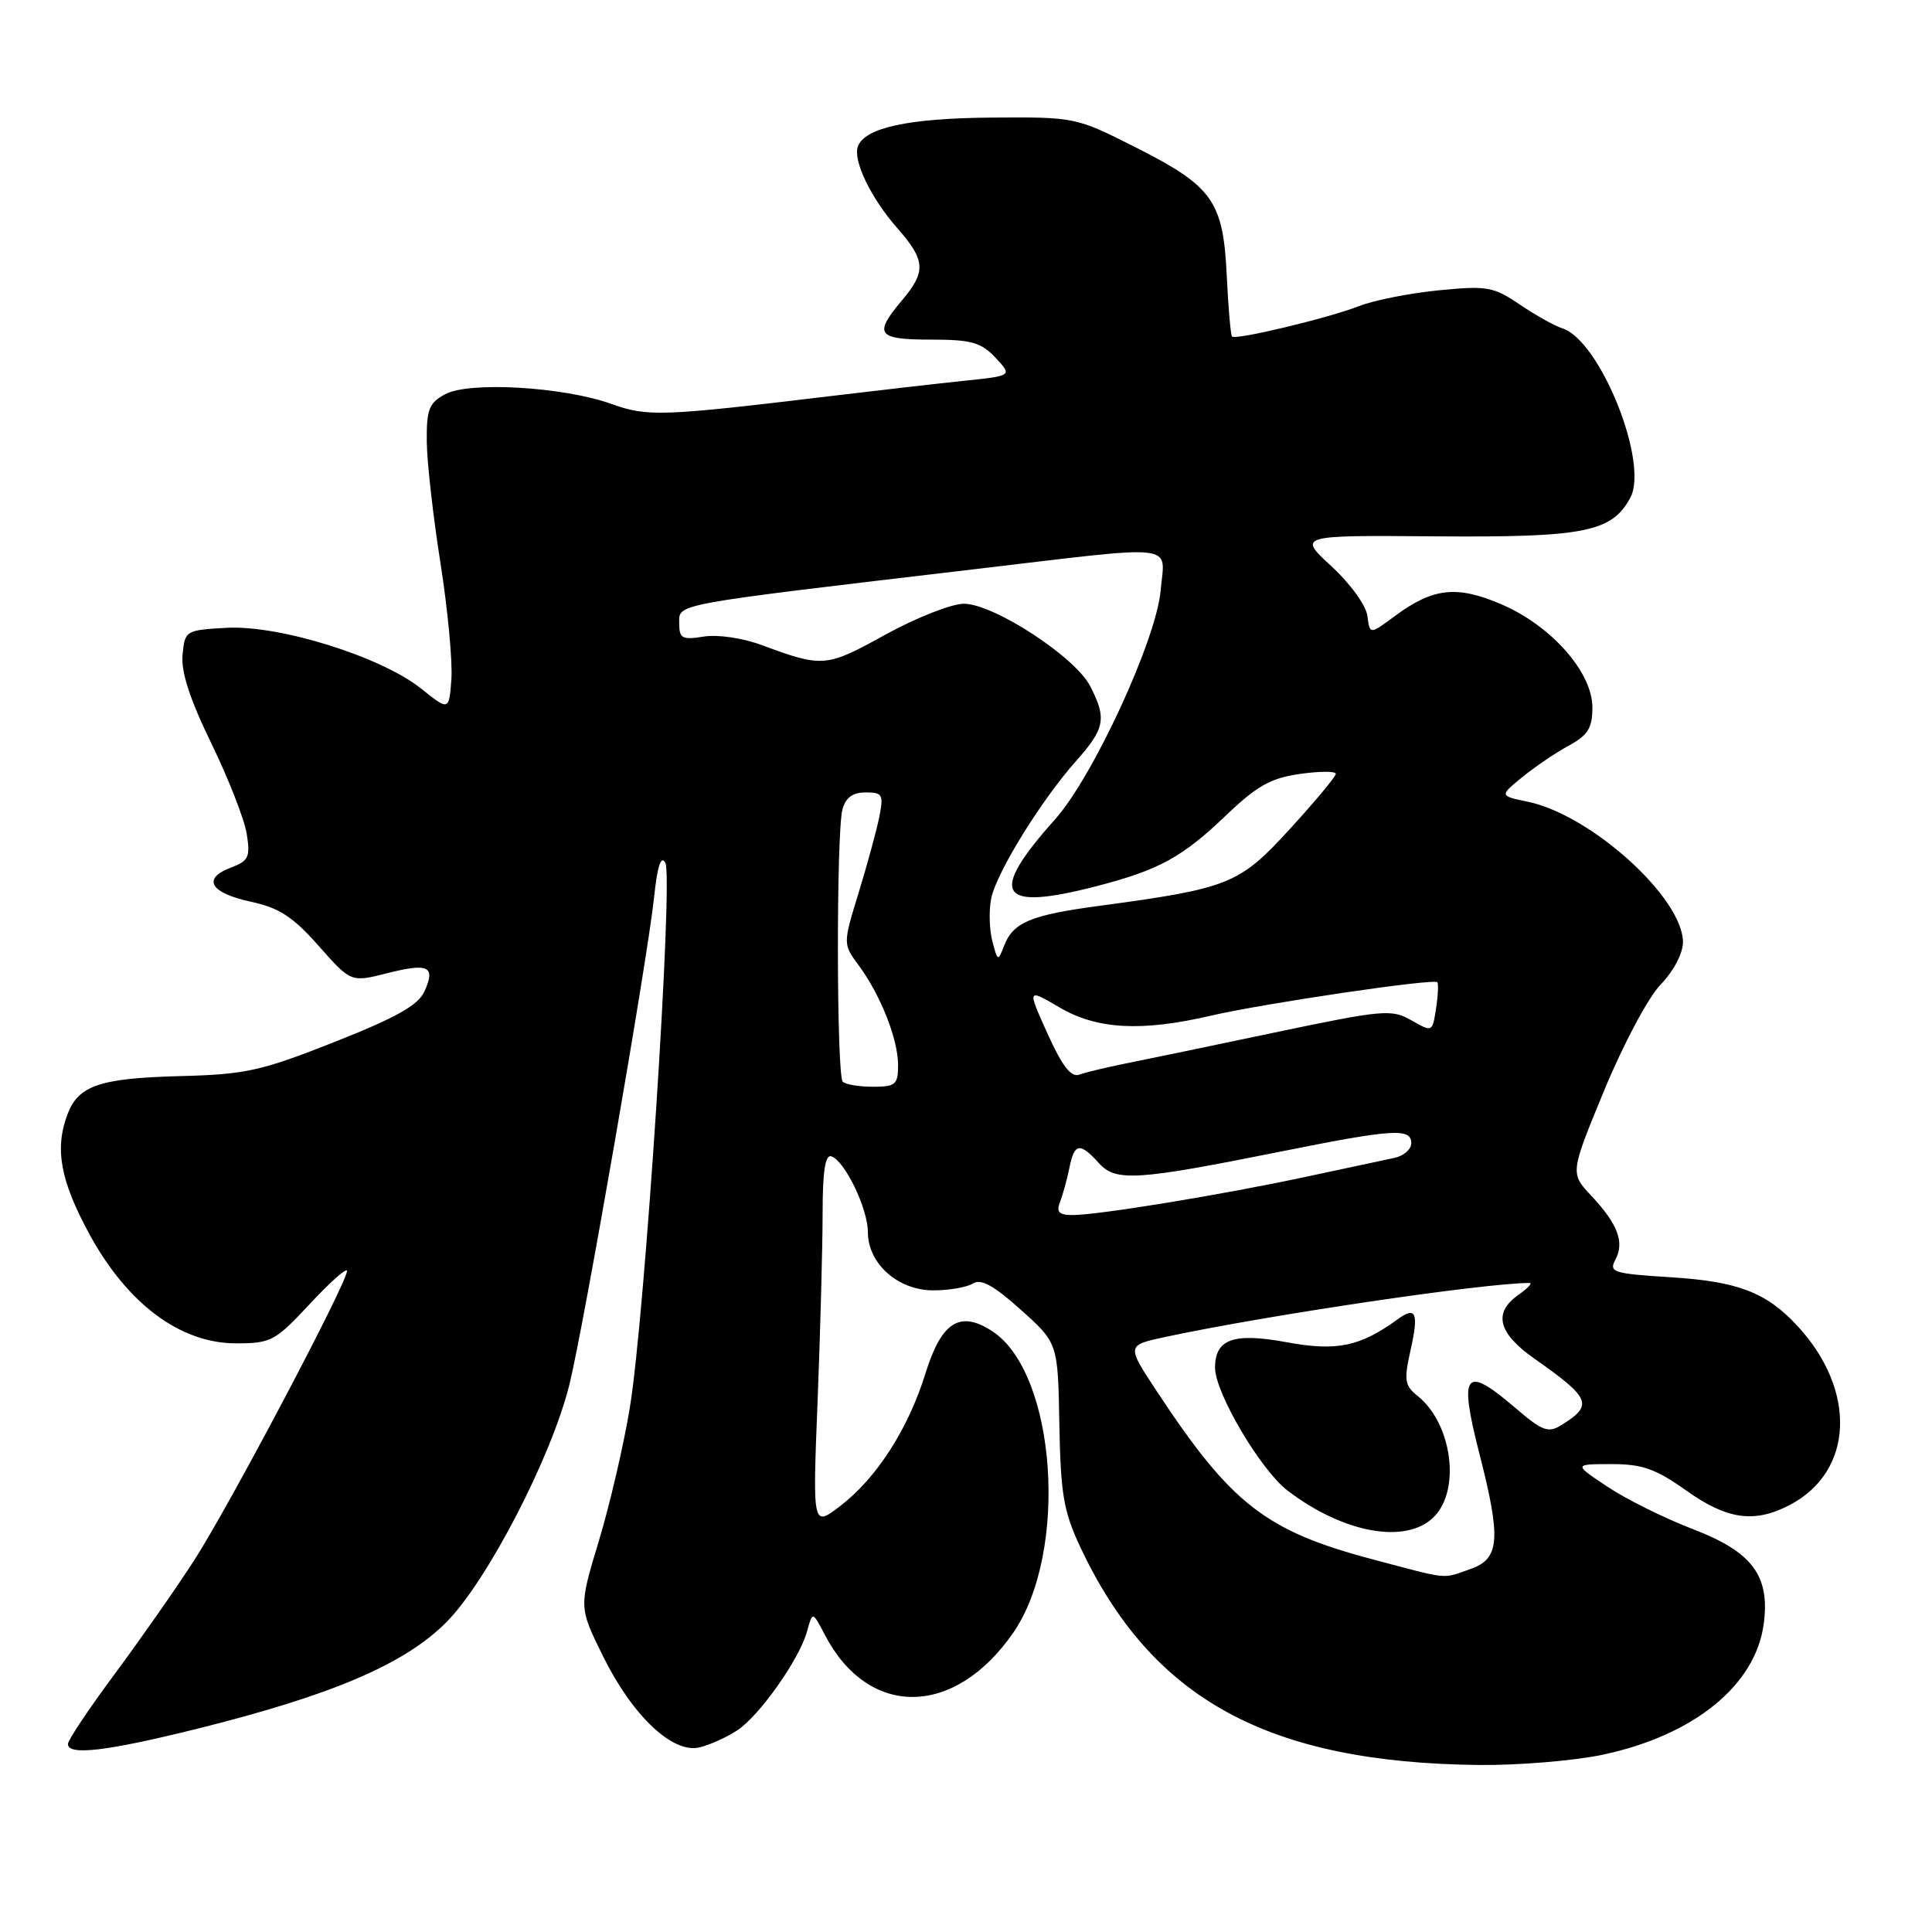 <?xml version="1.0" encoding="UTF-8" standalone="no"?>
<!DOCTYPE svg PUBLIC "-//W3C//DTD SVG 1.1//EN" "http://www.w3.org/Graphics/SVG/1.1/DTD/svg11.dtd" >
<svg xmlns="http://www.w3.org/2000/svg" xmlns:xlink="http://www.w3.org/1999/xlink" version="1.1" viewBox="0 0 256 256">
 <g >
 <path fill="currentColor"
d=" M 212.36 232.51 C 224.44 229.95 232.61 223.32 233.70 215.20 C 234.56 208.79 232.20 205.63 224.27 202.60 C 220.55 201.17 215.47 198.65 213.00 197.00 C 208.50 194.01 208.50 194.01 213.50 194.00 C 217.62 194.00 219.38 194.62 223.43 197.50 C 228.85 201.35 232.43 201.86 237.09 199.45 C 245.64 195.03 246.11 184.25 238.14 175.66 C 234.02 171.23 230.28 169.80 221.35 169.24 C 213.79 168.77 213.16 168.57 214.04 166.93 C 215.28 164.61 214.38 162.22 210.88 158.47 C 208.04 155.45 208.04 155.45 212.57 144.47 C 215.11 138.33 218.40 132.16 220.05 130.45 C 221.75 128.70 223.00 126.32 223.00 124.85 C 223.00 118.98 210.85 107.98 202.42 106.23 C 198.68 105.45 198.68 105.45 201.71 102.97 C 203.38 101.61 206.15 99.73 207.87 98.80 C 210.42 97.41 211.00 96.47 211.00 93.73 C 211.00 89.08 205.56 82.92 198.96 80.08 C 193.05 77.54 189.90 77.88 184.87 81.60 C 181.50 84.10 181.50 84.10 181.19 81.62 C 181.02 80.24 178.92 77.33 176.42 75.03 C 171.96 70.92 171.96 70.92 190.33 71.07 C 209.97 71.22 213.59 70.50 216.03 65.94 C 218.52 61.29 212.01 45.09 207.01 43.50 C 205.99 43.18 203.45 41.76 201.37 40.35 C 197.88 37.98 197.05 37.84 190.62 38.47 C 186.79 38.85 182.04 39.79 180.08 40.56 C 176.00 42.15 163.76 45.09 163.25 44.59 C 163.07 44.40 162.75 40.76 162.55 36.48 C 162.07 26.61 160.70 24.69 150.43 19.50 C 142.54 15.52 142.44 15.50 131.36 15.58 C 120.38 15.67 114.63 16.91 113.68 19.39 C 112.98 21.22 115.38 26.23 118.88 30.21 C 122.65 34.51 122.75 35.96 119.50 39.82 C 115.72 44.31 116.23 45.00 123.33 45.00 C 128.70 45.00 129.99 45.36 131.90 47.39 C 134.15 49.79 134.15 49.79 127.82 50.45 C 124.35 50.81 116.33 51.73 110.00 52.49 C 87.63 55.18 85.80 55.24 81.00 53.52 C 74.68 51.25 62.18 50.52 59.00 52.23 C 56.84 53.39 56.51 54.24 56.55 58.54 C 56.58 61.27 57.40 68.51 58.37 74.64 C 59.33 80.77 59.98 87.68 59.81 89.99 C 59.50 94.20 59.50 94.20 55.77 91.22 C 50.48 87.00 36.96 82.79 30.00 83.19 C 24.60 83.49 24.49 83.56 24.19 86.76 C 23.97 89.00 25.15 92.65 28.00 98.49 C 30.27 103.16 32.38 108.55 32.69 110.47 C 33.19 113.57 32.96 114.07 30.55 114.98 C 26.72 116.44 27.87 118.33 33.31 119.50 C 36.99 120.29 38.84 121.50 42.23 125.34 C 46.50 130.17 46.50 130.17 51.29 128.96 C 56.80 127.56 57.76 128.04 56.23 131.39 C 55.41 133.20 52.45 134.86 44.32 138.07 C 34.57 141.92 32.55 142.37 23.83 142.59 C 13.25 142.87 10.39 143.83 8.95 147.63 C 7.22 152.19 7.98 156.41 11.83 163.50 C 16.86 172.76 23.89 178.00 31.27 178.00 C 35.93 178.00 36.46 177.71 41.08 172.75 C 43.77 169.86 45.97 167.91 45.98 168.41 C 46.01 169.95 30.31 199.67 25.71 206.78 C 23.32 210.48 18.58 217.25 15.18 221.84 C 11.78 226.42 9.00 230.58 9.00 231.09 C 9.00 232.65 14.08 232.06 26.00 229.10 C 43.97 224.63 53.55 220.55 59.12 214.98 C 64.52 209.57 73.03 193.17 75.44 183.50 C 77.31 175.98 85.81 127.08 86.67 118.89 C 87.10 114.76 87.58 113.29 88.16 114.32 C 89.24 116.25 85.46 174.37 83.46 186.50 C 82.65 191.45 80.79 199.43 79.34 204.22 C 76.70 212.95 76.70 212.95 79.87 219.39 C 83.79 227.36 89.16 232.43 92.73 231.53 C 94.09 231.19 96.31 230.19 97.66 229.30 C 100.63 227.36 105.95 219.82 106.94 216.16 C 107.67 213.50 107.67 213.50 109.30 216.63 C 115.07 227.70 126.48 227.58 134.25 216.36 C 141.63 205.70 139.99 181.97 131.49 176.40 C 127.21 173.59 124.75 175.14 122.63 181.98 C 120.34 189.36 116.14 195.89 111.30 199.58 C 107.67 202.35 107.67 202.35 108.34 185.52 C 108.70 176.26 109.00 165.11 109.00 160.76 C 109.00 155.19 109.35 152.95 110.16 153.22 C 111.95 153.82 115.00 160.15 115.00 163.28 C 115.00 167.45 119.02 171.00 123.70 170.98 C 125.79 170.98 128.15 170.56 128.94 170.06 C 129.98 169.40 131.72 170.36 135.27 173.56 C 140.18 177.96 140.18 177.96 140.37 188.73 C 140.54 197.98 140.93 200.28 143.15 205.00 C 152.63 225.18 168.00 233.57 196.00 233.87 C 201.22 233.92 208.59 233.31 212.36 232.51 Z  M 181.88 206.62 C 167.72 202.87 163.16 199.33 153.30 184.38 C 149.26 178.26 149.26 178.26 154.38 177.16 C 167.79 174.28 196.66 170.00 202.68 170.00 C 203.10 170.00 202.44 170.70 201.22 171.56 C 197.83 173.93 198.48 176.62 203.25 179.98 C 210.79 185.28 211.16 186.17 206.93 188.81 C 205.15 189.92 204.41 189.65 200.77 186.54 C 194.08 180.81 193.27 181.83 196.01 192.55 C 198.93 203.94 198.73 206.55 194.85 207.90 C 191.01 209.24 192.22 209.36 181.88 206.62 Z  M 190.00 201.00 C 193.59 197.41 192.40 188.60 187.83 184.96 C 186.13 183.60 186.02 182.87 186.89 178.98 C 188.02 173.96 187.64 173.03 185.20 174.81 C 180.20 178.44 177.13 179.07 170.53 177.86 C 163.45 176.55 161.00 177.42 161.00 181.23 C 161.00 184.56 167.05 194.80 170.62 197.52 C 178.04 203.18 186.33 204.67 190.00 201.00 Z  M 140.46 159.25 C 140.84 158.29 141.39 156.26 141.70 154.75 C 142.36 151.45 143.08 151.33 145.60 154.11 C 147.86 156.61 150.52 156.44 170.00 152.53 C 184.60 149.60 187.00 149.45 187.00 151.48 C 187.00 152.30 185.99 153.17 184.75 153.43 C 183.51 153.69 178.22 154.82 173.00 155.94 C 162.02 158.30 145.57 160.99 142.14 161.00 C 140.31 161.00 139.94 160.61 140.46 159.25 Z  M 111.67 143.33 C 110.84 142.50 110.80 110.33 111.63 107.25 C 112.05 105.69 112.99 105.00 114.70 105.00 C 116.94 105.00 117.10 105.29 116.51 108.25 C 116.15 110.04 114.92 114.56 113.77 118.30 C 111.69 125.09 111.69 125.09 113.78 127.91 C 116.68 131.84 119.00 137.71 119.00 141.12 C 119.00 143.72 118.67 144.00 115.67 144.00 C 113.83 144.00 112.03 143.70 111.67 143.33 Z  M 138.80 136.96 C 136.10 130.97 136.10 130.97 140.39 133.49 C 145.38 136.41 151.24 136.73 160.50 134.57 C 167.45 132.96 189.98 129.63 190.45 130.15 C 190.62 130.34 190.55 131.92 190.28 133.65 C 189.80 136.78 189.79 136.79 187.02 135.20 C 184.40 133.70 183.31 133.79 168.87 136.82 C 160.42 138.60 151.47 140.46 149.00 140.95 C 146.53 141.45 143.82 142.10 143.00 142.40 C 141.92 142.79 140.74 141.25 138.80 136.96 Z  M 131.49 124.71 C 131.09 123.18 131.02 120.63 131.34 119.05 C 132.03 115.62 137.98 106.00 142.66 100.75 C 146.42 96.52 146.66 95.18 144.44 90.89 C 142.44 87.02 131.66 80.00 127.72 80.00 C 126.08 80.00 121.40 81.85 117.31 84.10 C 109.48 88.43 109.02 88.47 101.00 85.50 C 98.43 84.54 95.10 84.05 93.25 84.35 C 90.37 84.81 90.00 84.61 90.00 82.57 C 90.00 79.96 88.74 80.19 129.00 75.44 C 156.69 72.17 154.34 71.90 153.79 78.25 C 153.22 84.77 144.83 102.95 139.79 108.58 C 130.87 118.56 132.26 120.80 145.31 117.42 C 153.60 115.27 156.65 113.60 162.50 108.00 C 166.55 104.13 168.40 103.09 172.25 102.55 C 174.86 102.18 177.00 102.17 177.00 102.54 C 177.00 102.90 174.26 106.19 170.91 109.85 C 164.21 117.18 162.89 117.71 145.59 120.04 C 136.56 121.25 134.23 122.23 133.05 125.32 C 132.24 127.42 132.19 127.40 131.49 124.71 Z "/>
</g>
</svg>